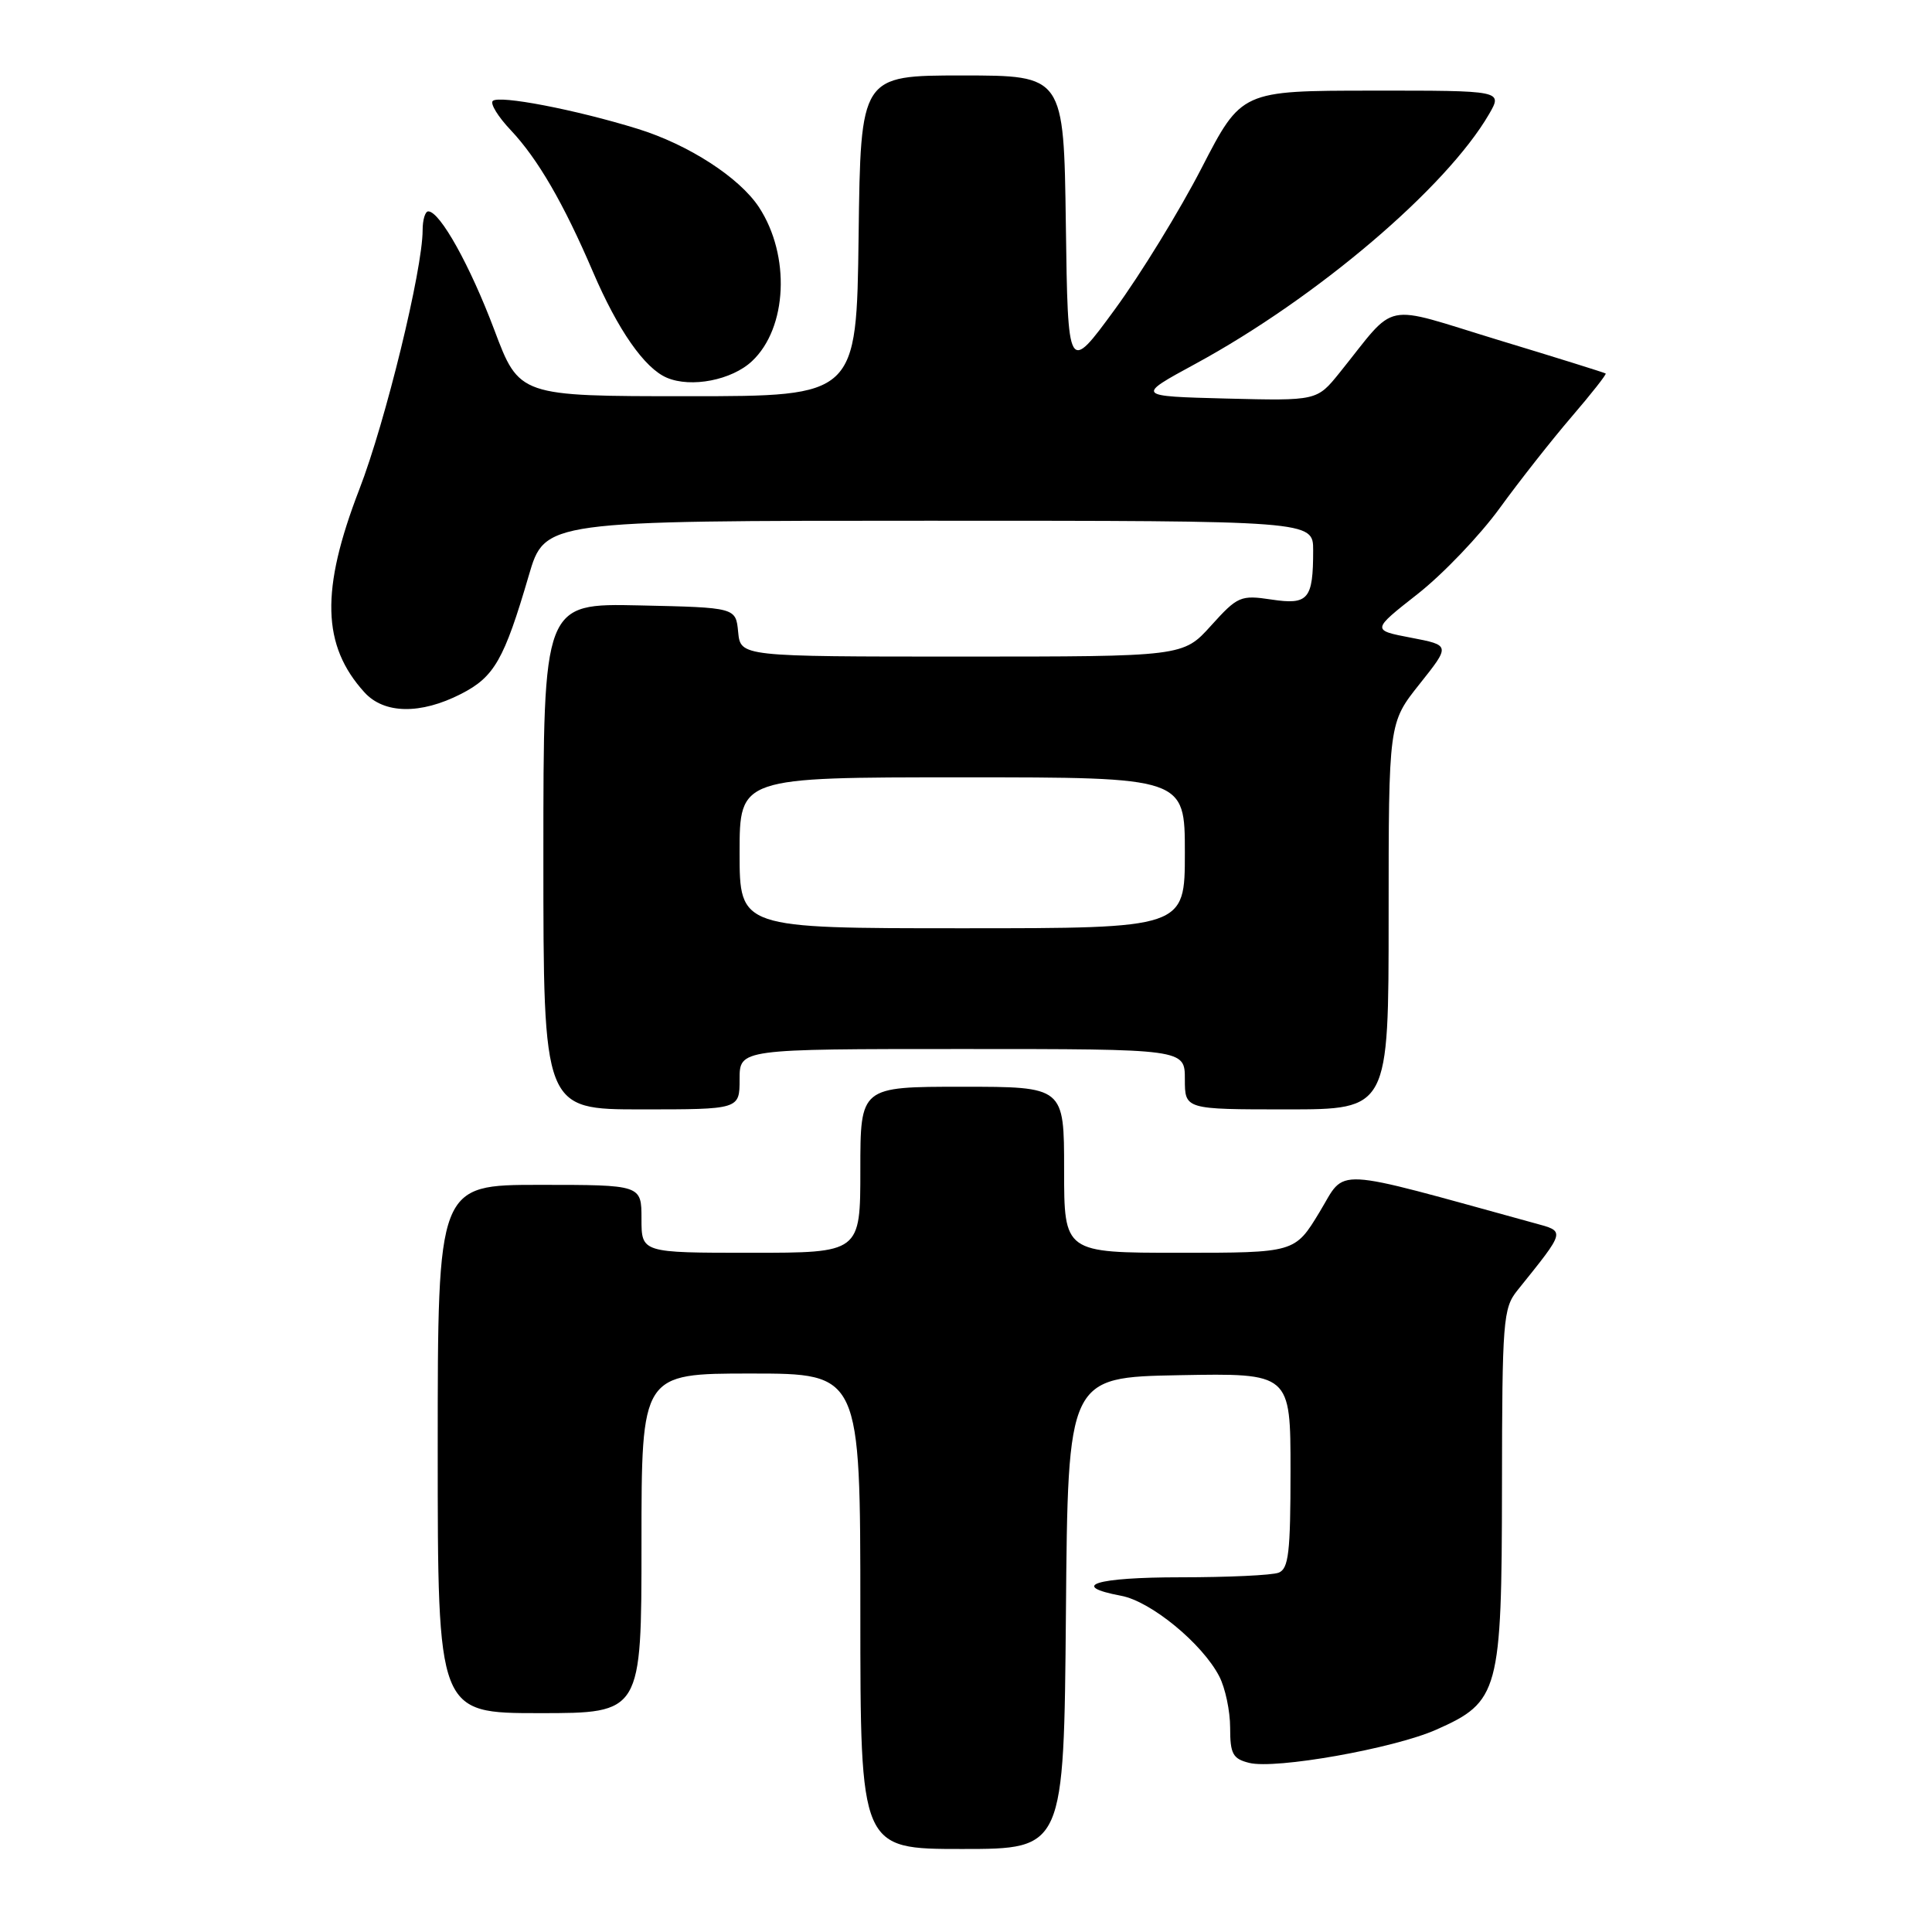 <?xml version="1.0" encoding="UTF-8" standalone="no"?>
<!DOCTYPE svg PUBLIC "-//W3C//DTD SVG 1.1//EN" "http://www.w3.org/Graphics/SVG/1.1/DTD/svg11.dtd" >
<svg xmlns="http://www.w3.org/2000/svg" xmlns:xlink="http://www.w3.org/1999/xlink" version="1.1" viewBox="0 0 256 256">
 <g >
 <path fill="currentColor"
d=" M 141.24 213.75 C 141.50 182.50 141.50 182.50 156.25 182.22 C 171.00 181.95 171.00 181.95 171.00 194.87 C 171.00 205.72 170.75 207.88 169.42 208.39 C 168.55 208.73 162.70 209.00 156.42 209.00 C 145.19 209.00 141.56 210.13 148.56 211.45 C 152.50 212.18 159.32 217.79 161.56 222.13 C 162.35 223.65 163.00 226.71 163.00 228.93 C 163.00 232.40 163.35 233.05 165.52 233.59 C 169.00 234.47 184.65 231.69 190.29 229.20 C 198.64 225.50 198.99 224.22 199.02 197.00 C 199.04 175.00 199.17 173.34 201.05 171.00 C 207.54 162.92 207.46 163.20 203.28 162.06 C 175.91 154.54 178.45 154.67 174.85 160.60 C 171.58 166.00 171.58 166.00 156.29 166.00 C 141.00 166.00 141.00 166.00 141.00 155.00 C 141.00 144.00 141.00 144.00 127.50 144.00 C 114.00 144.00 114.00 144.00 114.00 155.00 C 114.00 166.00 114.00 166.00 99.50 166.00 C 85.00 166.00 85.00 166.00 85.00 161.50 C 85.00 157.00 85.00 157.00 71.50 157.00 C 58.00 157.00 58.00 157.00 58.00 192.00 C 58.00 227.00 58.00 227.00 71.50 227.00 C 85.00 227.00 85.00 227.00 85.00 204.50 C 85.00 182.00 85.00 182.00 99.50 182.00 C 114.00 182.00 114.00 182.00 114.00 213.50 C 114.00 245.00 114.00 245.00 127.49 245.00 C 140.97 245.00 140.97 245.00 141.24 213.75 Z  M 98.00 143.00 C 98.00 139.00 98.00 139.00 127.50 139.00 C 157.00 139.00 157.00 139.00 157.00 143.00 C 157.00 147.00 157.00 147.00 170.50 147.00 C 184.00 147.00 184.00 147.00 184.00 121.39 C 184.00 95.79 184.00 95.79 188.10 90.64 C 192.19 85.50 192.19 85.50 186.97 84.50 C 181.74 83.50 181.74 83.50 187.84 78.71 C 191.20 76.07 196.09 70.95 198.72 67.33 C 201.35 63.71 205.64 58.26 208.26 55.21 C 210.87 52.17 212.90 49.59 212.76 49.49 C 212.61 49.38 206.22 47.38 198.53 45.05 C 182.80 40.26 185.27 39.75 177.50 49.39 C 174.50 53.11 174.50 53.11 162.50 52.81 C 150.50 52.50 150.50 52.50 158.40 48.21 C 174.49 39.47 191.64 24.88 197.31 15.12 C 199.11 12.00 199.11 12.00 181.81 12.01 C 164.50 12.02 164.50 12.02 159.22 22.26 C 156.32 27.89 151.14 36.33 147.72 41.00 C 141.50 49.50 141.50 49.50 141.23 29.75 C 140.96 10.00 140.96 10.00 127.50 10.00 C 114.04 10.00 114.04 10.00 113.77 31.25 C 113.50 52.50 113.50 52.50 91.15 52.50 C 68.80 52.50 68.80 52.50 65.49 43.69 C 62.28 35.17 58.30 28.02 56.75 28.01 C 56.34 28.00 56.00 29.12 56.00 30.50 C 56.00 35.72 51.08 55.89 47.61 64.85 C 42.46 78.19 42.65 85.54 48.30 91.75 C 50.91 94.61 55.72 94.69 61.07 91.96 C 65.50 89.71 66.80 87.42 70.07 76.25 C 72.19 69.00 72.19 69.00 123.10 69.00 C 174.00 69.00 174.00 69.00 174.00 72.92 C 174.00 79.43 173.36 80.18 168.46 79.44 C 164.39 78.83 163.99 79.00 160.47 82.90 C 156.77 87.00 156.77 87.00 127.45 87.00 C 98.13 87.00 98.13 87.00 97.81 83.75 C 97.50 80.50 97.50 80.50 84.75 80.22 C 72.00 79.94 72.00 79.94 72.00 113.47 C 72.00 147.00 72.00 147.00 85.00 147.00 C 98.00 147.00 98.00 147.00 98.00 143.00 Z  M 99.65 47.85 C 104.33 43.46 104.76 33.86 100.57 27.46 C 97.98 23.52 91.22 19.15 84.49 17.07 C 76.25 14.52 66.09 12.57 65.29 13.38 C 64.93 13.74 66.01 15.49 67.69 17.26 C 71.26 21.05 74.68 26.94 78.56 36.00 C 81.87 43.73 85.41 48.80 88.36 50.05 C 91.57 51.42 96.98 50.37 99.65 47.85 Z  M 98.00 113.00 C 98.00 103.00 98.00 103.00 127.50 103.00 C 157.00 103.00 157.00 103.00 157.00 113.00 C 157.00 123.00 157.00 123.00 127.50 123.00 C 98.00 123.00 98.00 123.00 98.00 113.00 Z "/>
</g>
</svg>